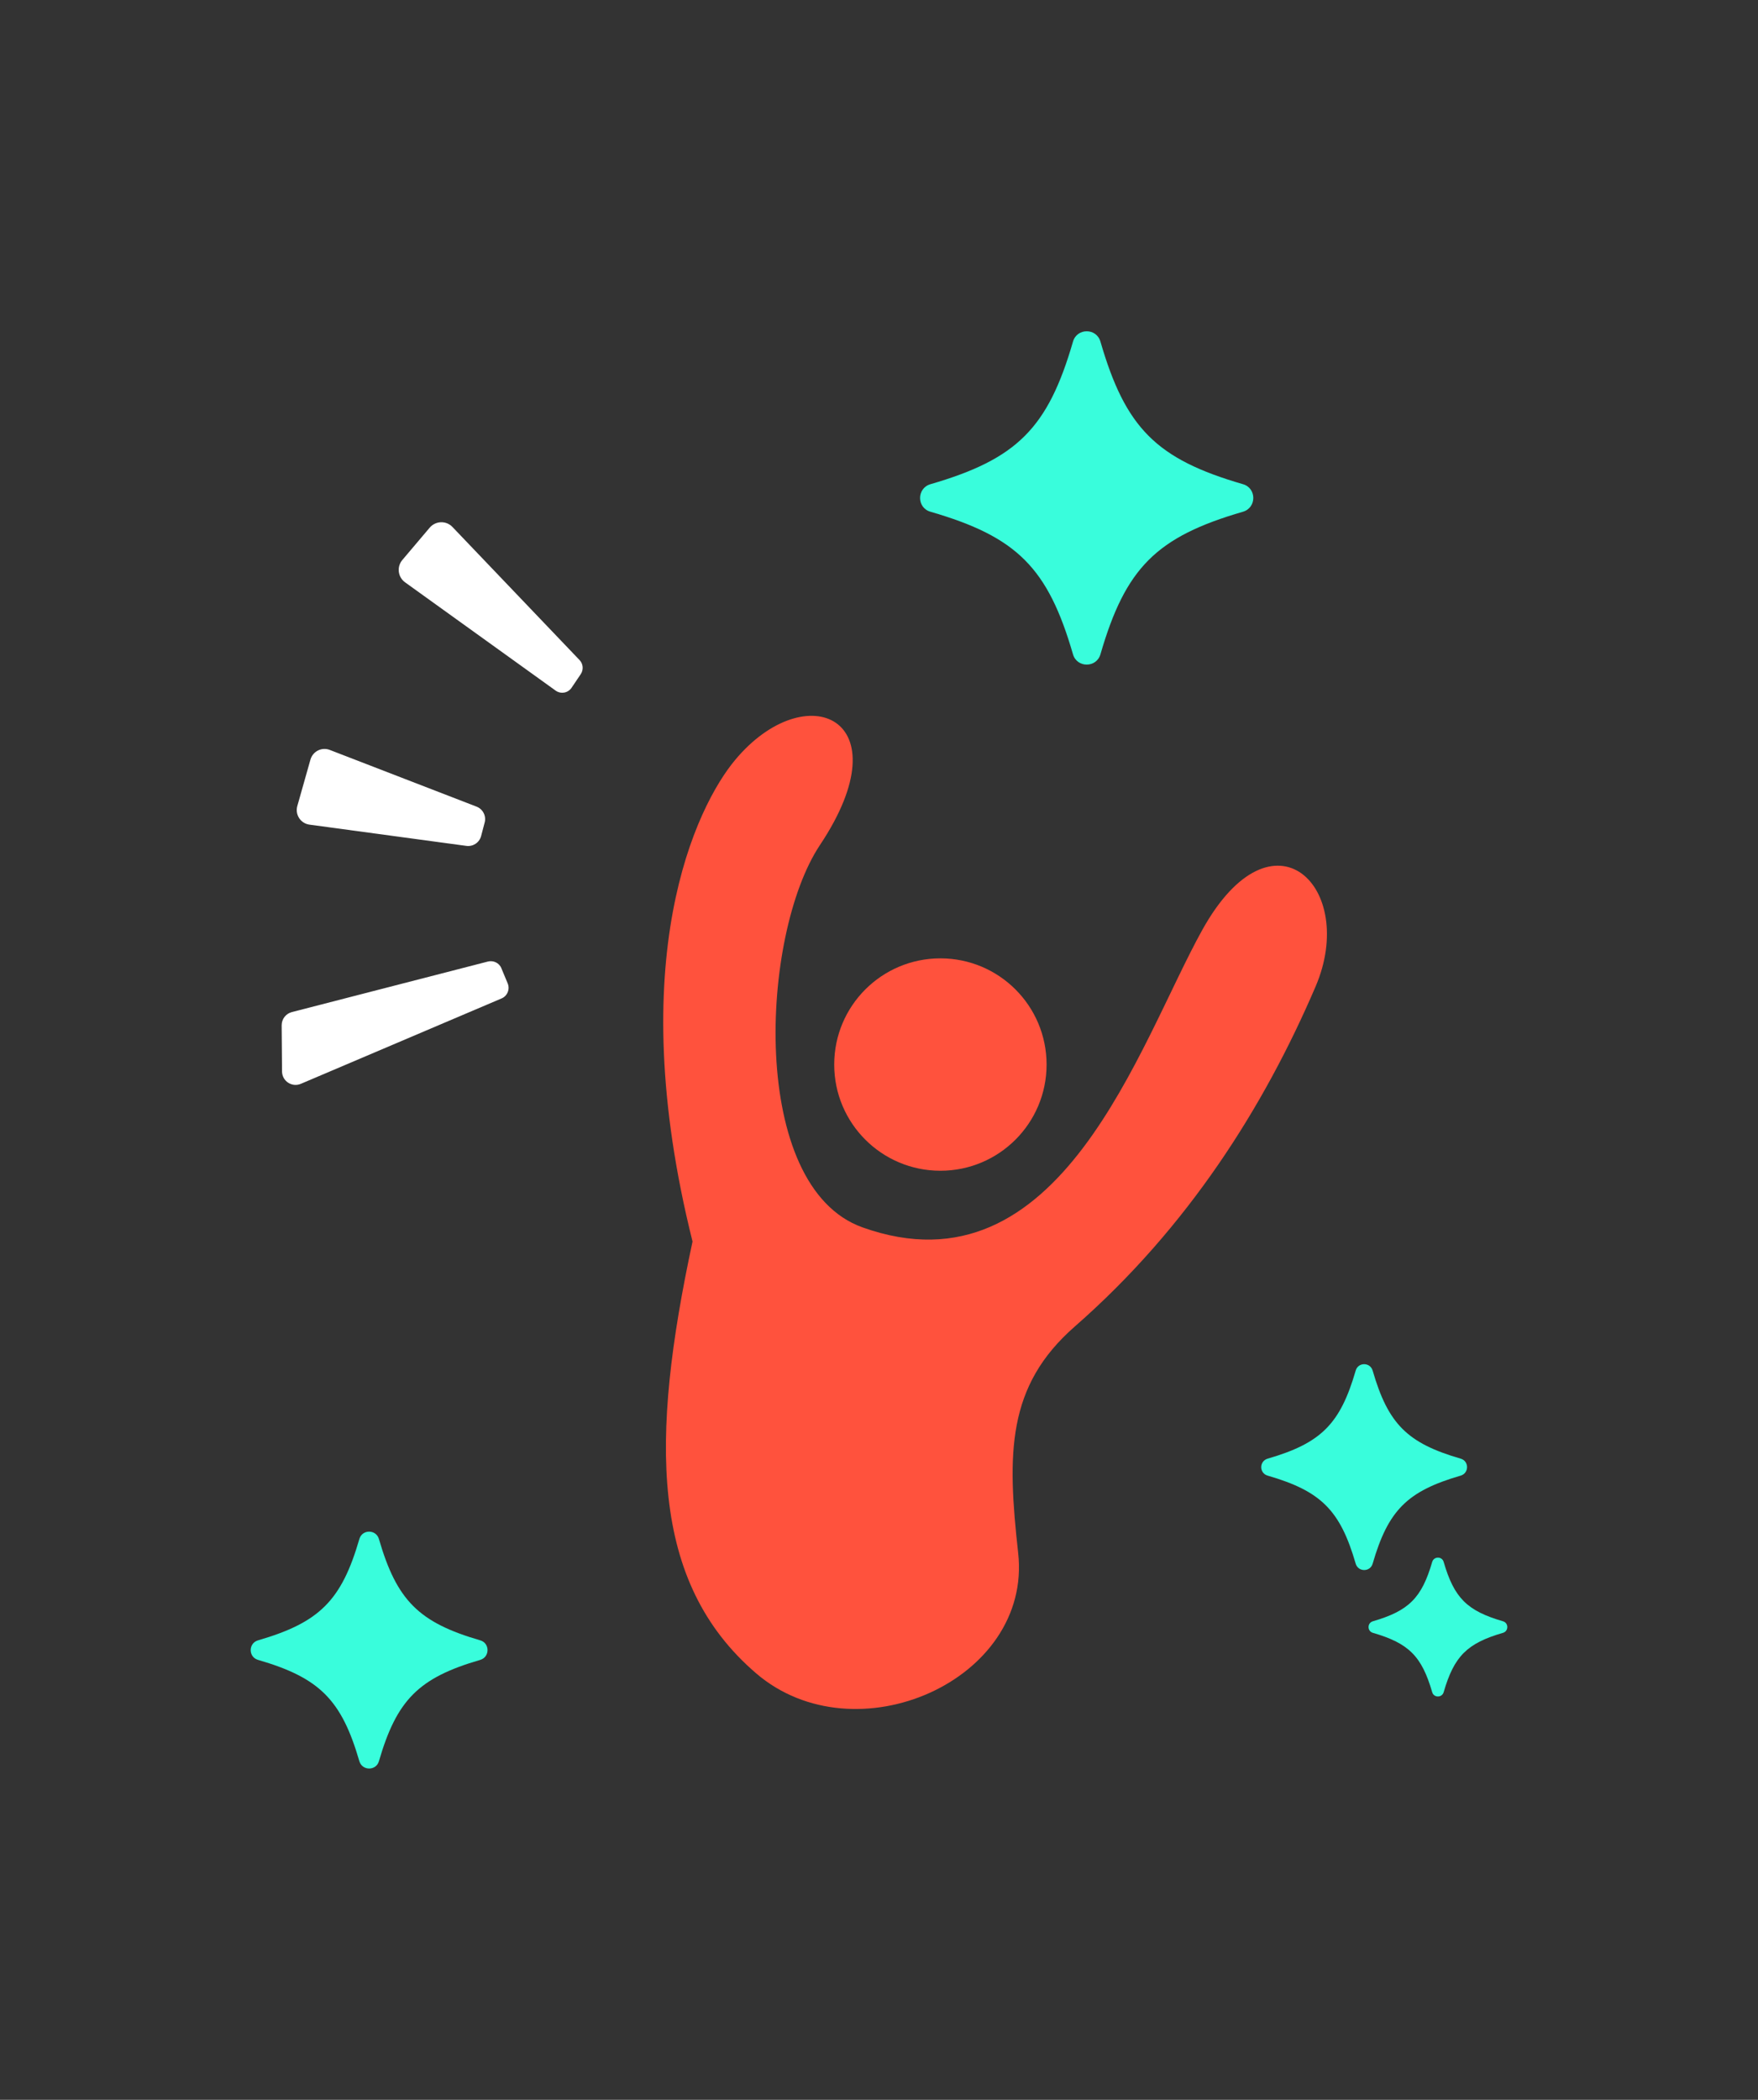 <svg width="350" height="418" viewBox="0 0 350 418" fill="none" xmlns="http://www.w3.org/2000/svg">
<rect x="0" y="0" width="350" height="418" fill="#333333" stroke="none"/>
<path d="M247.47 101.868C230.252 106.863 224.082 113.019 219.087 130.251C218.294 132.984 214.415 132.984 213.622 130.251C208.627 113.034 202.471 106.863 185.239 101.868C182.492 101.075 182.492 97.197 185.239 96.389C202.457 91.394 208.627 85.238 213.622 68.006C214.415 65.258 218.294 65.258 219.087 68.006C224.082 85.224 230.237 91.394 247.47 96.389C250.202 97.182 250.202 101.06 247.47 101.868Z" fill="#39FDDC"/>
<path d="M290.808 293.748C280.172 296.833 276.367 300.638 273.282 311.274C272.797 312.964 270.402 312.964 269.903 311.274C266.818 300.638 263.013 296.833 252.377 293.748C250.673 293.263 250.673 290.868 252.377 290.369C263.013 287.284 266.818 283.479 269.903 272.843C270.388 271.138 272.782 271.138 273.282 272.843C276.367 283.479 280.172 287.284 290.808 290.369C292.498 290.854 292.498 293.248 290.808 293.748Z" fill="#39FDDC"/>
<path d="M95.61 330.43C83.373 333.985 78.995 338.363 75.439 350.6C74.881 352.539 72.119 352.539 71.546 350.6C67.991 338.363 63.613 333.985 51.376 330.43C49.422 329.871 49.422 327.11 51.376 326.537C63.613 322.981 67.991 318.603 71.546 306.366C72.104 304.412 74.867 304.412 75.439 306.366C78.995 318.603 83.373 322.981 95.61 326.537C97.549 327.095 97.549 329.857 95.61 330.43Z" fill="#39FDDC"/>
<path d="M299.242 325.039C292.072 327.125 289.502 329.681 287.416 336.865C287.078 337.996 285.462 337.996 285.138 336.865C283.052 329.696 280.496 327.125 273.312 325.039C272.181 324.701 272.181 323.085 273.312 322.747C280.481 320.661 283.052 318.105 285.138 310.921C285.476 309.789 287.092 309.789 287.416 310.921C289.502 318.09 292.058 320.661 299.242 322.747C300.373 323.085 300.373 324.701 299.242 325.039Z" fill="#39FDDC"/>
<path d="M99.826 192.762L101.075 195.759C101.56 196.919 101.016 198.271 99.855 198.756L59.896 215.753C58.118 216.502 56.164 215.21 56.15 213.285L56.076 204.103C56.076 202.869 56.899 201.782 58.104 201.473L97.138 191.41C98.254 191.131 99.4 191.704 99.841 192.762" fill="white"/>
<path d="M96.492 163.732L95.787 166.421C95.449 167.728 94.185 168.566 92.848 168.389L61.615 164.158C59.852 163.923 58.707 162.175 59.191 160.456L61.806 151.216C62.276 149.556 64.069 148.659 65.67 149.291L94.876 160.574C96.139 161.059 96.844 162.425 96.492 163.747" fill="white"/>
<path d="M90.086 104.91L115.384 131.398C116.118 132.162 116.206 133.337 115.619 134.204L113.797 136.907C113.092 137.965 111.652 138.214 110.624 137.48L80.654 115.928C79.2 114.885 78.95 112.828 80.111 111.462L85.546 105.042C86.722 103.661 88.837 103.588 90.086 104.91Z" fill="white"/>
<path d="M187.223 233.058C198.902 233.058 208.363 223.597 208.363 211.918C208.363 200.238 198.902 190.777 187.223 190.777C175.543 190.777 166.083 200.238 166.083 211.918C166.083 223.597 175.543 233.058 187.223 233.058Z" fill="#FF523D"/>
<path d="M146.339 151.304C138.685 160.485 123.788 190.763 137.877 247.147C129.415 286.607 129.37 314.961 150.555 333.119C170.285 350.028 205.528 334.529 202.708 309.158C200.504 289.34 200.401 275.942 213.99 264.057C236.541 244.327 251.673 220.292 261.912 196.405C270.374 176.675 253.45 159.766 239.361 185.122C226.742 207.834 211.17 258.415 171.71 244.327C149.027 236.232 151.348 186.077 163.248 168.213C180.157 142.842 160.427 134.38 146.339 151.304Z" fill="#FF523D"/>
</svg>
